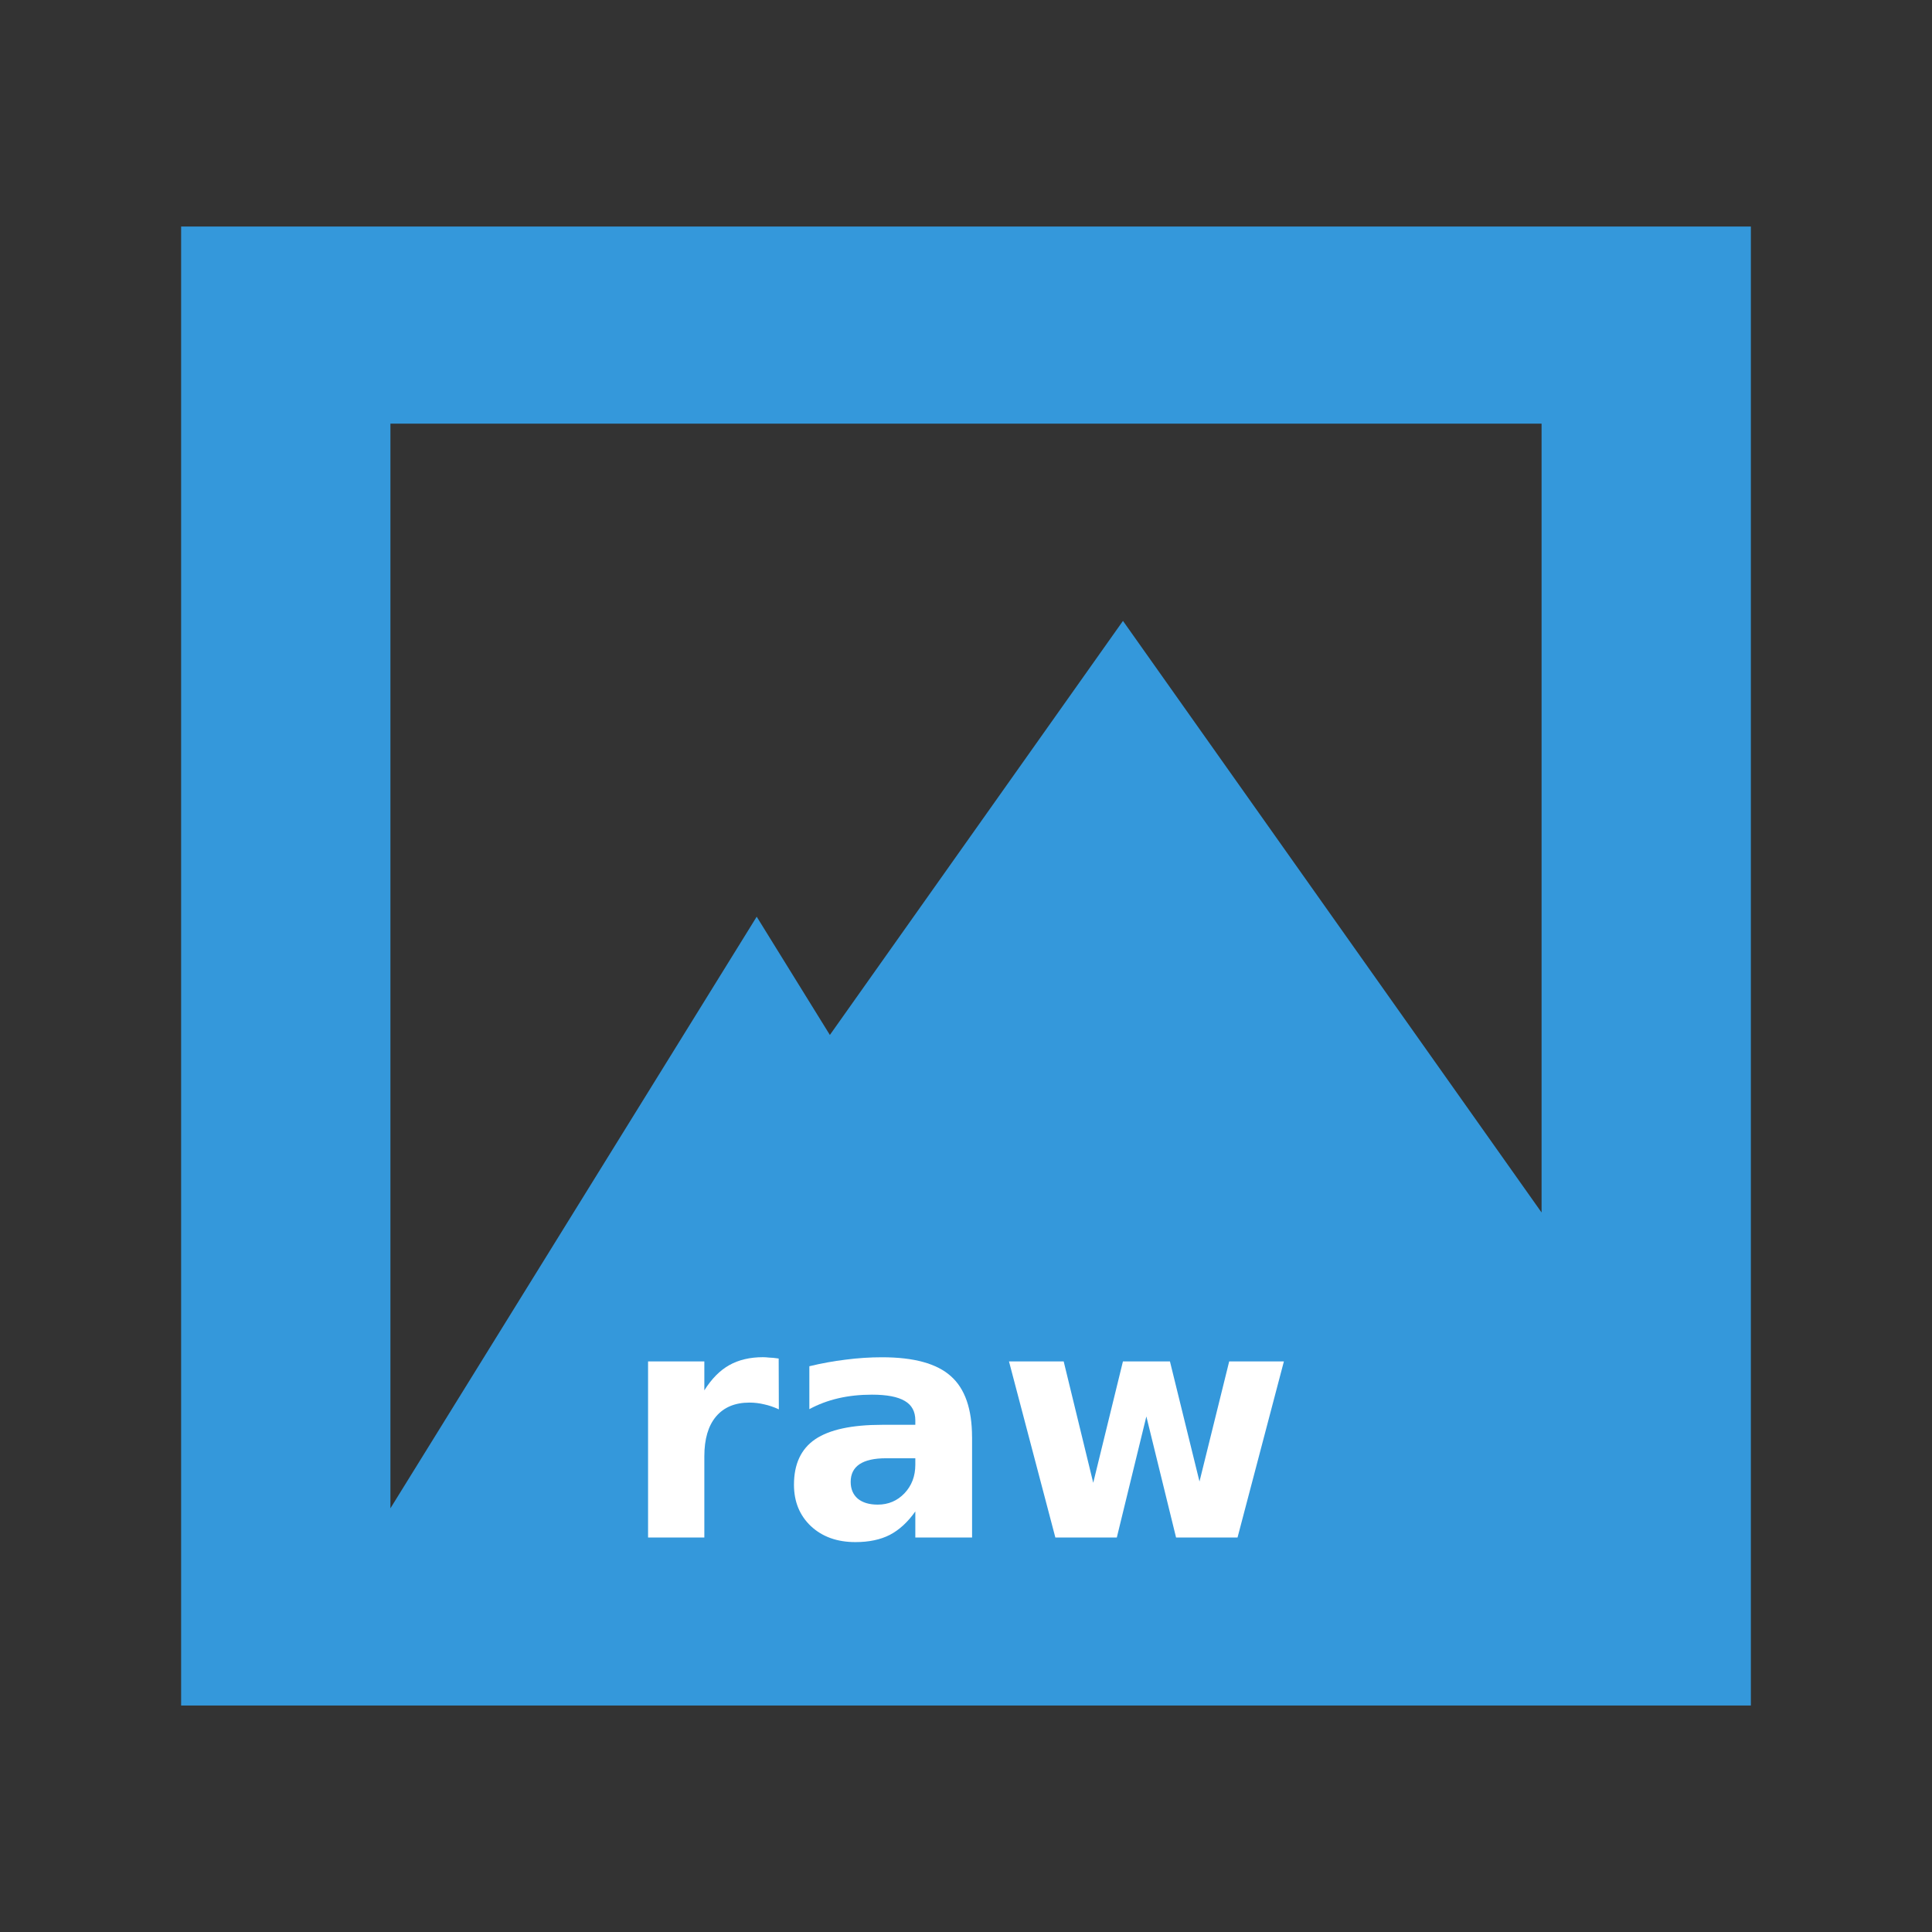 <svg width="48" version="1.1" xmlns="http://www.w3.org/2000/svg" height="48">
<rect width="100%" height="100%" fill="#333333" stroke="none"/>
<g style="stroke:none" id="layer1" transform="translate(0,-1004.362)">
<path style="fill:#3498db" id="rect3261" d="m 4.5,1009.989 0,36.746 39,0 0,-4.899 0,-31.846 -39,0 z  m 5.2,4.899 28.6,0 0,19.598 -10.4,-14.698 -7.282,10.287 -1.818,-2.938 -9.1,14.698 0,-26.947 z "/>
<g style="fill:none">
<rect width="2" x="4.5" y="1045.862" rx="1" height="2" ry="1" id="rect3281"/>
<rect width="2" x="17.5" y="1045.862" rx="1" ry="1" height="2" id="rect3283"/>
</g>
<g style="fill:#fff">
<path id="path4144" d="m 19.35,1039.377 q -0.184,-0.086 -0.367,-0.125 -0.18,-0.043 -0.363,-0.043 -0.539,0 -0.832,0.348 -0.289,0.344 -0.289,0.988 v 2.016 h -1.398 v -4.375 h 1.398 v 0.719 q 0.27,-0.43 0.617,-0.625 0.352,-0.199 0.84,-0.199 0.07,0 0.152,0.01 0.082,0 0.238,0.023 l .004,1.266 z "/>
<path id="path4146" d="m 22.014,1040.592 q -0.438,0 -0.66,0.148 -0.219,0.148 -0.219,0.438 0,0.266 0.176,0.418 0.18,0.148 0.496,0.148 0.395,0 0.664,-0.281 0.27,-0.285 0.27,-0.711 v -0.16 h -0.727 z  m 2.137,-.527 0,2.496 -1.41,0 0,-.648 q -0.281,0.398 -0.633,0.582 -0.352,0.18 -0.855,0.18 -0.68,0 -1.105,-0.395 -0.422,-0.399 -0.422,-1.031 0,-0.769 0.527,-1.129 0.531,-0.359 1.664,-0.359 h 0.824 v -0.109 q 0,-0.332 -0.262,-0.484 -0.262,-0.156 -0.816,-0.156 -0.449,0 -0.836,0.09 -0.387,0.09 -0.719,0.27 v -1.066 q 0.449,-0.109 0.902,-0.164 0.453,-0.059 0.906,-0.059 1.184,0 1.707,0.469 0.527,0.465 0.527,1.516 z "/>
<path id="path4148" d="m 25.068,1038.186 1.359,0 .734,3.016 .738,-3.016 1.168,0 .734,2.984 .738,-2.984 1.359,0 -1.152,4.375 -1.527,0 -.738,-3.008 -.734,3.008 -1.527,0 -1.152,-4.375 z "/>
</g>
</g>
</svg>
